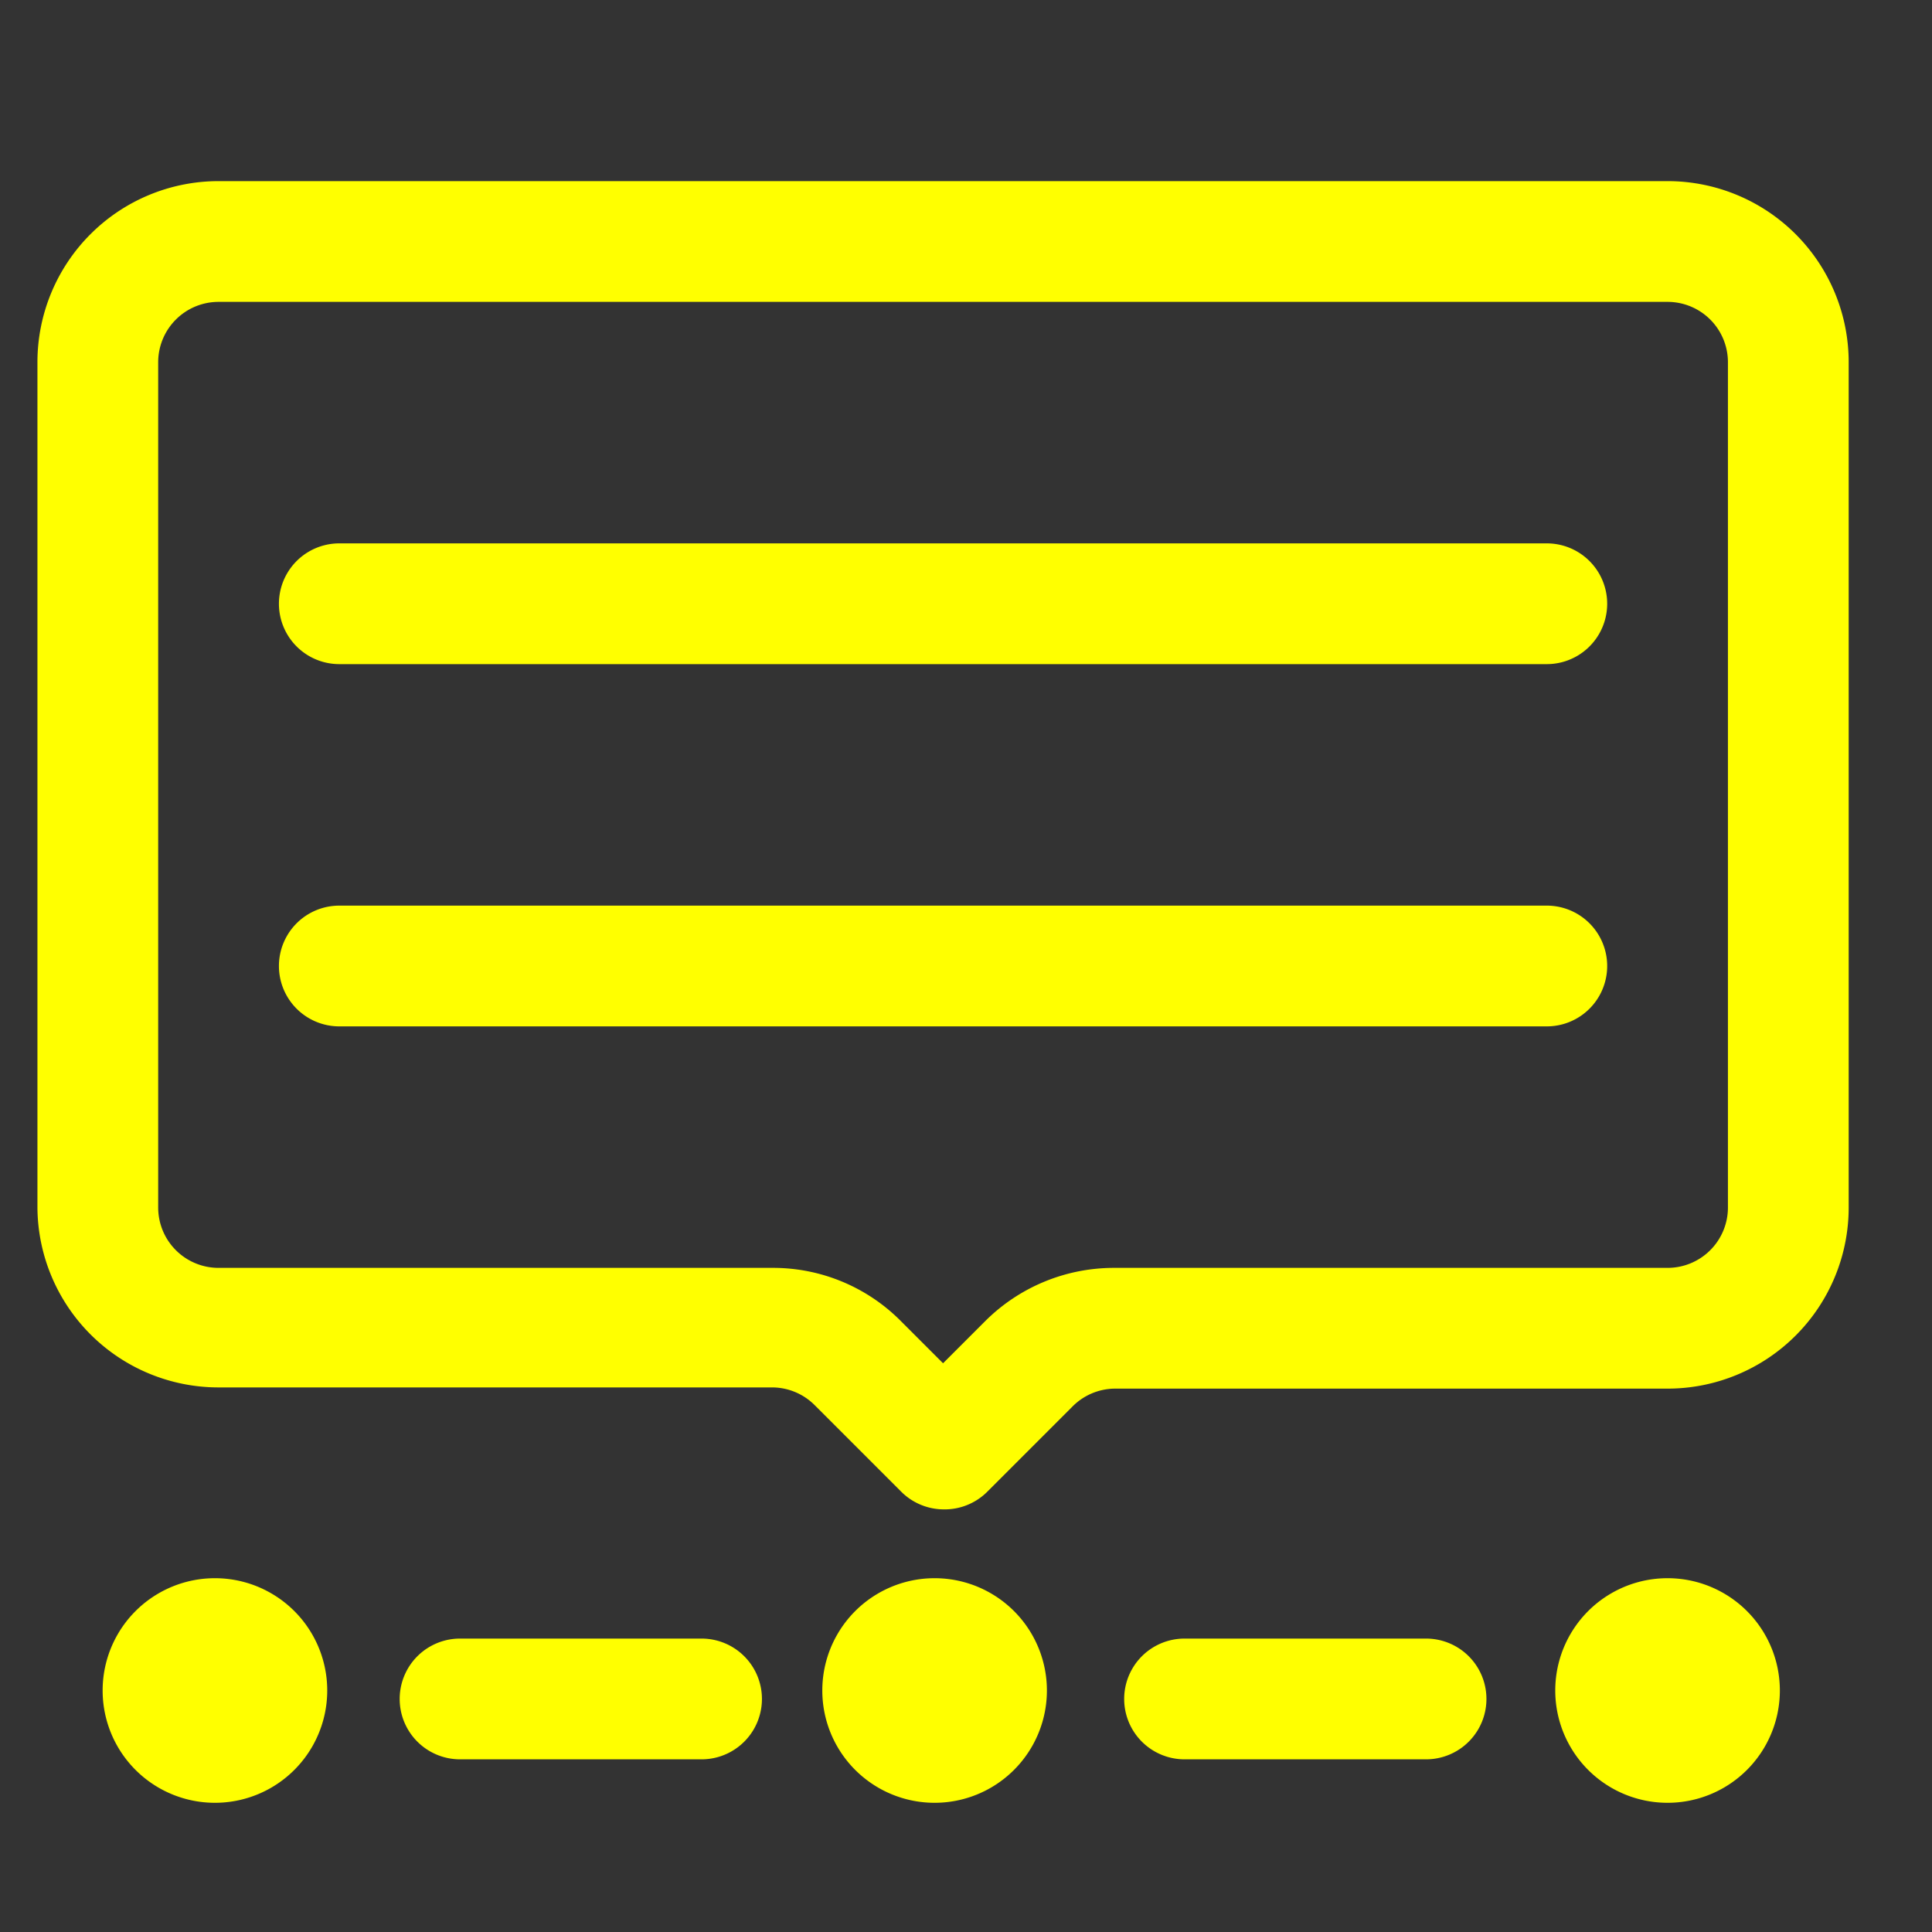 <?xml version="1.0" standalone="no"?><!DOCTYPE svg PUBLIC "-//W3C//DTD SVG 1.1//EN" "http://www.w3.org/Graphics/SVG/1.1/DTD/svg11.dtd"><svg t="1608867561641" class="icon" viewBox="0 0 1024 1024" version="1.1" xmlns="http://www.w3.org/2000/svg" p-id="3009" xmlns:xlink="http://www.w3.org/1999/xlink" width="2048" height="2048"><rect x="0" y="0" width="1024" height="1024" fill="#333333" stroke="none"/><defs><style type="text/css"></style></defs><path d="M499.84 800a32 32 0 0 1-22.4-9.6l-45.44-45.44a32 32 0 0 0-22.4-9.6H115.84A96 96 0 0 1 19.84 640V192a96 96 0 0 1 96-96h768a96 96 0 0 1 96 96v448a96 96 0 0 1-96 96H590.72a32 32 0 0 0-22.4 9.6l-45.44 45.44a32 32 0 0 1-23.04 8.96z m-384-640a32 32 0 0 0-32 32v448a32 32 0 0 0 32 32H409.6a95.36 95.36 0 0 1 67.84 28.16l22.4 22.4 22.4-22.4a96.64 96.64 0 0 1 67.84-28.16h293.76a32 32 0 0 0 32-32V192a32 32 0 0 0-32-32z" p-id="3010" fill="#FFFF00"></path><path d="M819.84 352h-640a32 32 0 0 1 0-64h640a32 32 0 0 1 0 64zM819.84 544h-640a32 32 0 0 1 0-64h640a32 32 0 0 1 0 64zM371.84 932.48h-128a32 32 0 1 1 0-64h128a32 32 0 0 1 0 64zM755.84 932.48h-128a32 32 0 0 1 0-64h128a32 32 0 0 1 0 64z" p-id="3011" fill="#FFFF00"></path><path d="M883.84 896m-59.52 0a59.52 59.52 0 1 0 119.04 0 59.52 59.52 0 1 0-119.04 0Z" p-id="3012" fill="#FFFF00"></path><path d="M113.92 896m-59.52 0a59.52 59.52 0 1 0 119.04 0 59.52 59.52 0 1 0-119.04 0Z" p-id="3013" fill="#FFFF00"></path><path d="M495.36 896m-59.52 0a59.52 59.52 0 1 0 119.04 0 59.52 59.52 0 1 0-119.04 0Z" p-id="3014" fill="#FFFF00"></path></svg>